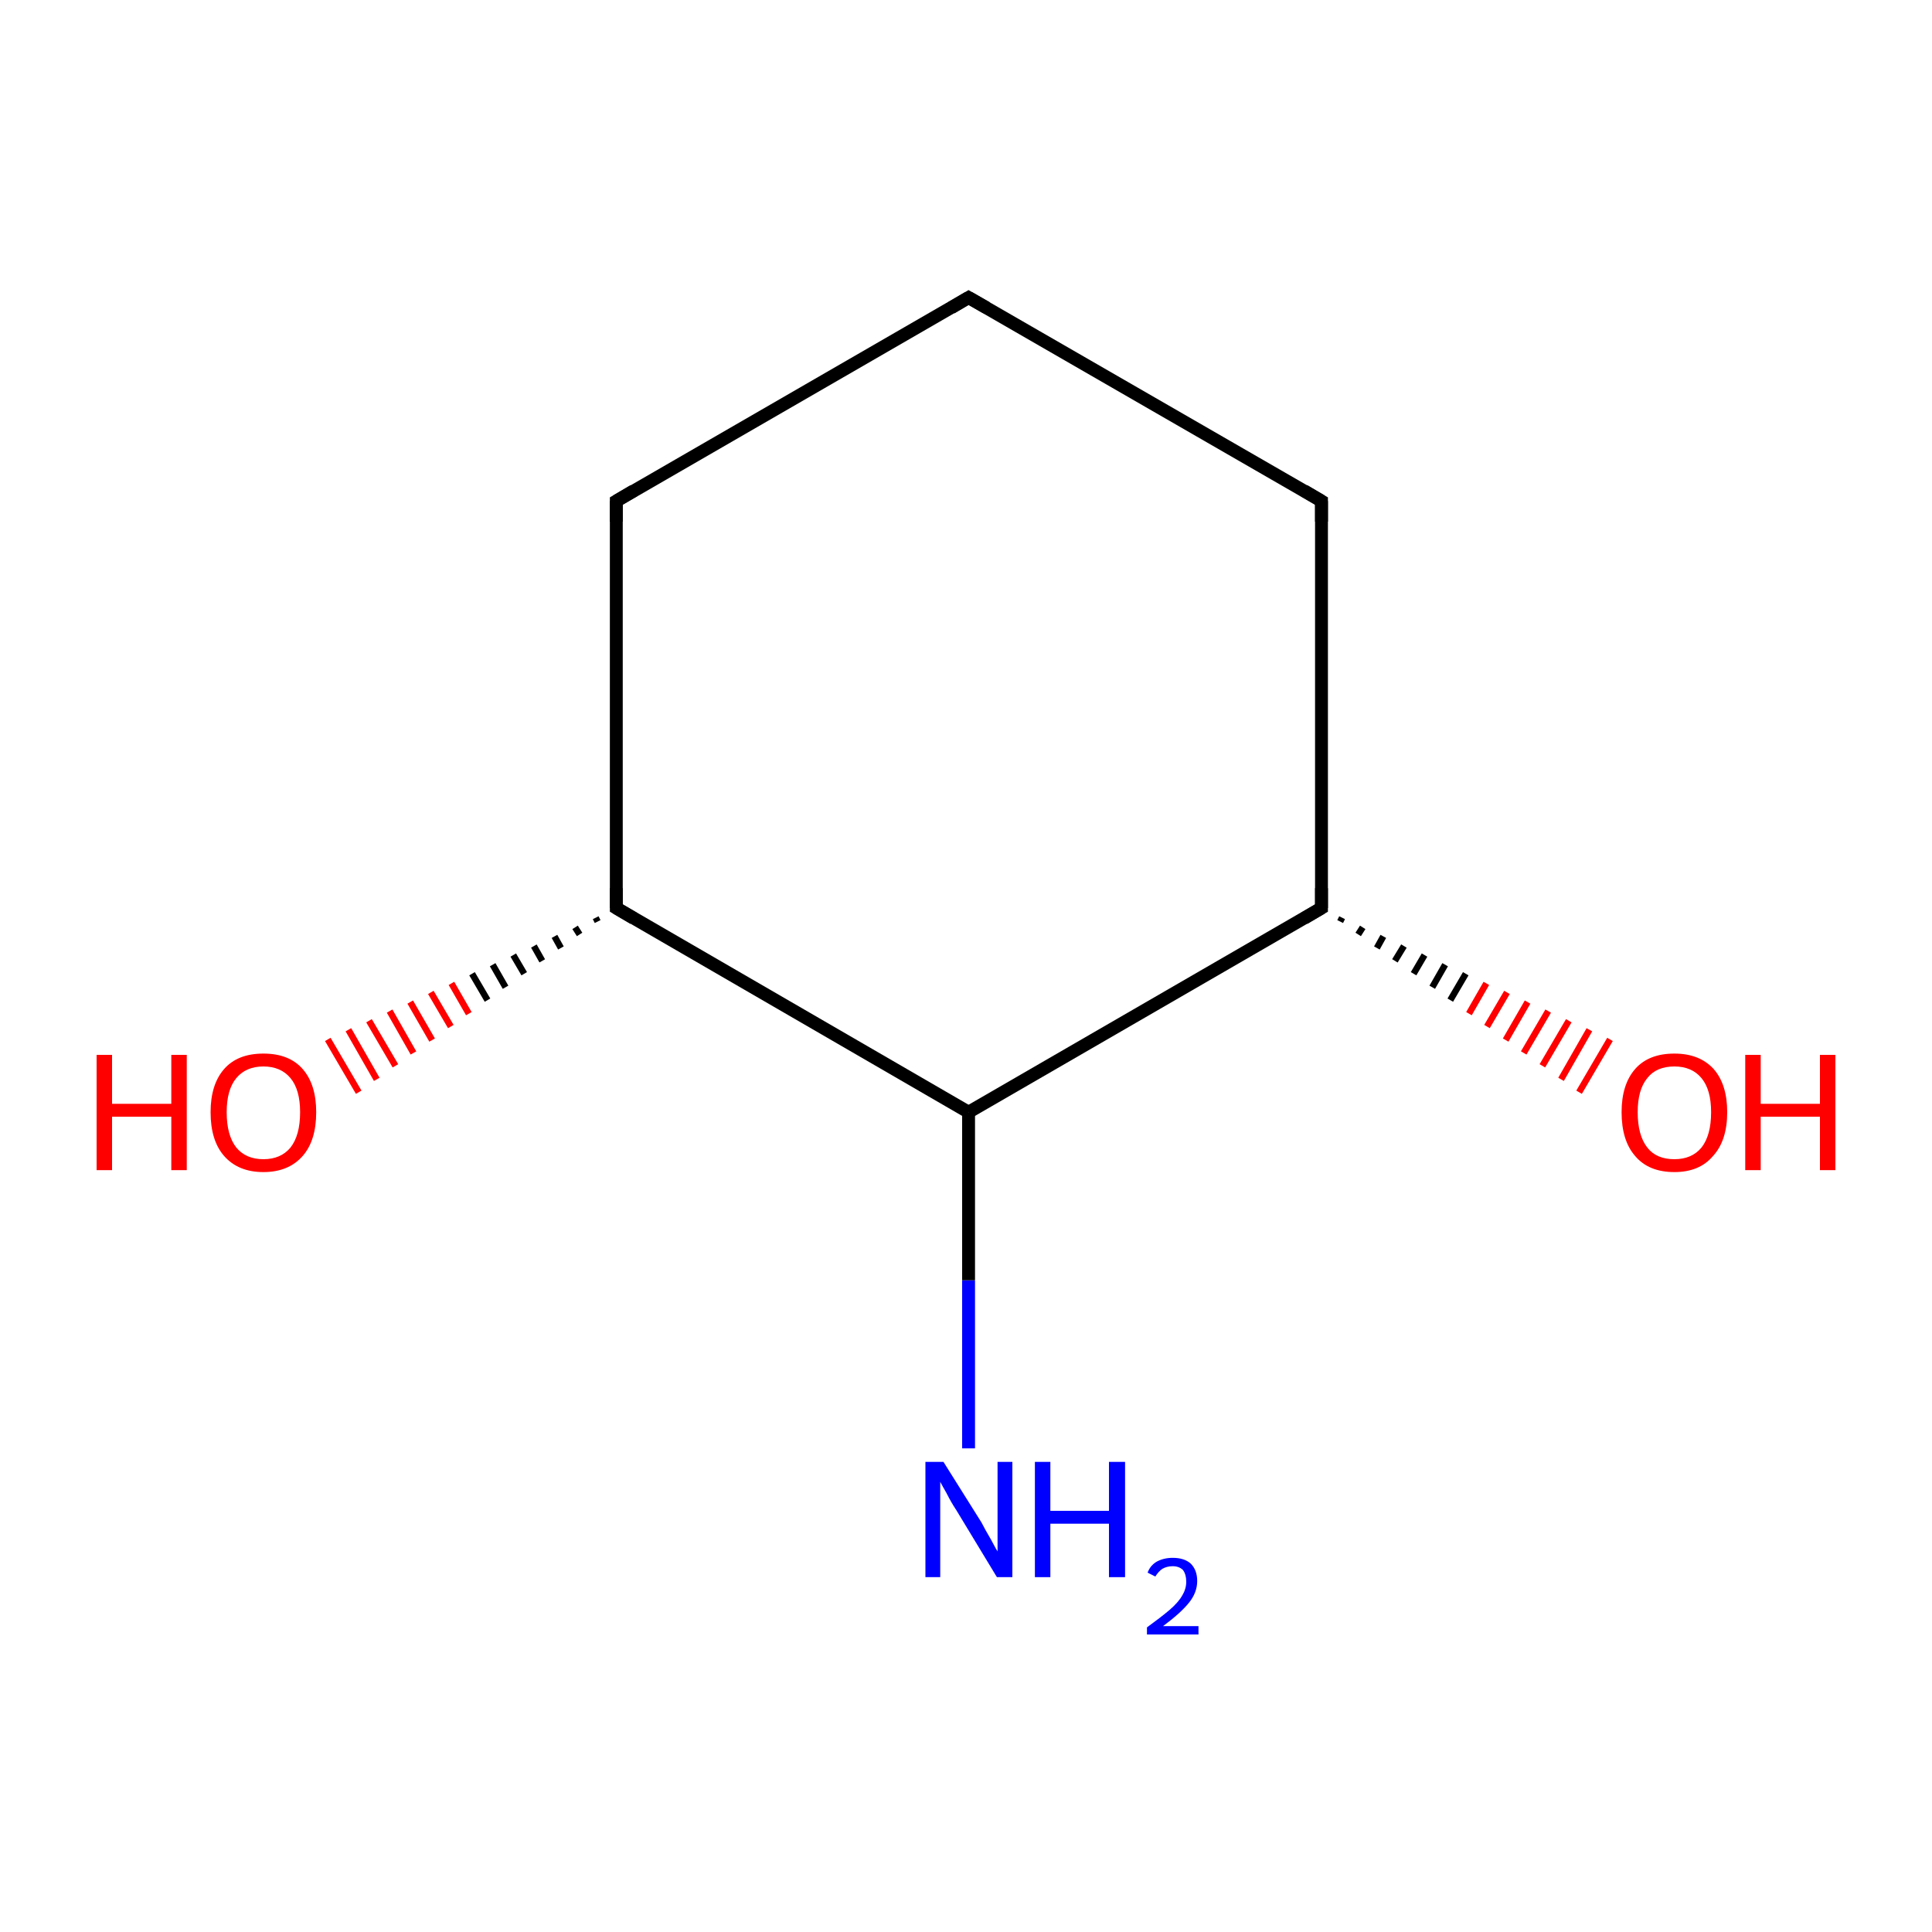 <?xml version='1.0' encoding='iso-8859-1'?>
<svg version='1.1' baseProfile='full'
              xmlns='http://www.w3.org/2000/svg'
                      xmlns:rdkit='http://www.rdkit.org/xml'
                      xmlns:xlink='http://www.w3.org/1999/xlink'
                  xml:space='preserve'
width='300px' height='300px' viewBox='0 0 300 300'>
<!-- END OF HEADER -->
<rect style='opacity:1.0;fill:#FFFFFF;stroke:none' width='300.0' height='300.0' x='0.0' y='0.0'> </rect>
<path class='bond-0 atom-0 atom-1' d='M 150.4,224.9 L 150.4,198.8' style='fill:none;fill-rule:evenodd;stroke:#0000FF;stroke-width:2.0px;stroke-linecap:butt;stroke-linejoin:miter;stroke-opacity:1' />
<path class='bond-0 atom-0 atom-1' d='M 150.4,198.8 L 150.4,172.7' style='fill:none;fill-rule:evenodd;stroke:#000000;stroke-width:2.0px;stroke-linecap:butt;stroke-linejoin:miter;stroke-opacity:1' />
<path class='bond-1 atom-1 atom-2' d='M 150.4,172.7 L 95.7,141.0' style='fill:none;fill-rule:evenodd;stroke:#000000;stroke-width:2.0px;stroke-linecap:butt;stroke-linejoin:miter;stroke-opacity:1' />
<path class='bond-2 atom-2 atom-3' d='M 92.8,143.1 L 92.5,142.5' style='fill:none;fill-rule:evenodd;stroke:#000000;stroke-width:1.0px;stroke-linecap:butt;stroke-linejoin:miter;stroke-opacity:1' />
<path class='bond-2 atom-2 atom-3' d='M 90.0,145.1 L 89.3,144.0' style='fill:none;fill-rule:evenodd;stroke:#000000;stroke-width:1.0px;stroke-linecap:butt;stroke-linejoin:miter;stroke-opacity:1' />
<path class='bond-2 atom-2 atom-3' d='M 87.1,147.2 L 86.1,145.4' style='fill:none;fill-rule:evenodd;stroke:#000000;stroke-width:1.0px;stroke-linecap:butt;stroke-linejoin:miter;stroke-opacity:1' />
<path class='bond-2 atom-2 atom-3' d='M 84.2,149.2 L 82.9,146.9' style='fill:none;fill-rule:evenodd;stroke:#000000;stroke-width:1.0px;stroke-linecap:butt;stroke-linejoin:miter;stroke-opacity:1' />
<path class='bond-2 atom-2 atom-3' d='M 81.4,151.2 L 79.7,148.3' style='fill:none;fill-rule:evenodd;stroke:#000000;stroke-width:1.0px;stroke-linecap:butt;stroke-linejoin:miter;stroke-opacity:1' />
<path class='bond-2 atom-2 atom-3' d='M 78.5,153.3 L 76.5,149.8' style='fill:none;fill-rule:evenodd;stroke:#000000;stroke-width:1.0px;stroke-linecap:butt;stroke-linejoin:miter;stroke-opacity:1' />
<path class='bond-2 atom-2 atom-3' d='M 75.7,155.3 L 73.3,151.2' style='fill:none;fill-rule:evenodd;stroke:#000000;stroke-width:1.0px;stroke-linecap:butt;stroke-linejoin:miter;stroke-opacity:1' />
<path class='bond-2 atom-2 atom-3' d='M 72.8,157.4 L 70.1,152.7' style='fill:none;fill-rule:evenodd;stroke:#FF0000;stroke-width:1.0px;stroke-linecap:butt;stroke-linejoin:miter;stroke-opacity:1' />
<path class='bond-2 atom-2 atom-3' d='M 70.0,159.4 L 66.9,154.1' style='fill:none;fill-rule:evenodd;stroke:#FF0000;stroke-width:1.0px;stroke-linecap:butt;stroke-linejoin:miter;stroke-opacity:1' />
<path class='bond-2 atom-2 atom-3' d='M 67.1,161.5 L 63.7,155.6' style='fill:none;fill-rule:evenodd;stroke:#FF0000;stroke-width:1.0px;stroke-linecap:butt;stroke-linejoin:miter;stroke-opacity:1' />
<path class='bond-2 atom-2 atom-3' d='M 64.2,163.5 L 60.5,157.0' style='fill:none;fill-rule:evenodd;stroke:#FF0000;stroke-width:1.0px;stroke-linecap:butt;stroke-linejoin:miter;stroke-opacity:1' />
<path class='bond-2 atom-2 atom-3' d='M 61.4,165.5 L 57.3,158.5' style='fill:none;fill-rule:evenodd;stroke:#FF0000;stroke-width:1.0px;stroke-linecap:butt;stroke-linejoin:miter;stroke-opacity:1' />
<path class='bond-2 atom-2 atom-3' d='M 58.5,167.6 L 54.1,159.9' style='fill:none;fill-rule:evenodd;stroke:#FF0000;stroke-width:1.0px;stroke-linecap:butt;stroke-linejoin:miter;stroke-opacity:1' />
<path class='bond-2 atom-2 atom-3' d='M 55.7,169.6 L 50.9,161.4' style='fill:none;fill-rule:evenodd;stroke:#FF0000;stroke-width:1.0px;stroke-linecap:butt;stroke-linejoin:miter;stroke-opacity:1' />
<path class='bond-3 atom-2 atom-4' d='M 95.7,141.0 L 95.7,77.8' style='fill:none;fill-rule:evenodd;stroke:#000000;stroke-width:2.0px;stroke-linecap:butt;stroke-linejoin:miter;stroke-opacity:1' />
<path class='bond-4 atom-4 atom-5' d='M 95.7,77.8 L 150.4,46.2' style='fill:none;fill-rule:evenodd;stroke:#000000;stroke-width:2.0px;stroke-linecap:butt;stroke-linejoin:miter;stroke-opacity:1' />
<path class='bond-5 atom-5 atom-6' d='M 150.4,46.2 L 205.2,77.8' style='fill:none;fill-rule:evenodd;stroke:#000000;stroke-width:2.0px;stroke-linecap:butt;stroke-linejoin:miter;stroke-opacity:1' />
<path class='bond-6 atom-6 atom-7' d='M 205.2,77.8 L 205.2,141.0' style='fill:none;fill-rule:evenodd;stroke:#000000;stroke-width:2.0px;stroke-linecap:butt;stroke-linejoin:miter;stroke-opacity:1' />
<path class='bond-7 atom-7 atom-8' d='M 208.4,142.5 L 208.1,143.1' style='fill:none;fill-rule:evenodd;stroke:#000000;stroke-width:1.0px;stroke-linecap:butt;stroke-linejoin:miter;stroke-opacity:1' />
<path class='bond-7 atom-7 atom-8' d='M 211.6,144.0 L 210.9,145.1' style='fill:none;fill-rule:evenodd;stroke:#000000;stroke-width:1.0px;stroke-linecap:butt;stroke-linejoin:miter;stroke-opacity:1' />
<path class='bond-7 atom-7 atom-8' d='M 214.8,145.4 L 213.8,147.2' style='fill:none;fill-rule:evenodd;stroke:#000000;stroke-width:1.0px;stroke-linecap:butt;stroke-linejoin:miter;stroke-opacity:1' />
<path class='bond-7 atom-7 atom-8' d='M 218.0,146.9 L 216.6,149.2' style='fill:none;fill-rule:evenodd;stroke:#000000;stroke-width:1.0px;stroke-linecap:butt;stroke-linejoin:miter;stroke-opacity:1' />
<path class='bond-7 atom-7 atom-8' d='M 221.2,148.3 L 219.5,151.2' style='fill:none;fill-rule:evenodd;stroke:#000000;stroke-width:1.0px;stroke-linecap:butt;stroke-linejoin:miter;stroke-opacity:1' />
<path class='bond-7 atom-7 atom-8' d='M 224.4,149.8 L 222.4,153.3' style='fill:none;fill-rule:evenodd;stroke:#000000;stroke-width:1.0px;stroke-linecap:butt;stroke-linejoin:miter;stroke-opacity:1' />
<path class='bond-7 atom-7 atom-8' d='M 227.6,151.2 L 225.2,155.3' style='fill:none;fill-rule:evenodd;stroke:#000000;stroke-width:1.0px;stroke-linecap:butt;stroke-linejoin:miter;stroke-opacity:1' />
<path class='bond-7 atom-7 atom-8' d='M 230.8,152.7 L 228.1,157.4' style='fill:none;fill-rule:evenodd;stroke:#FF0000;stroke-width:1.0px;stroke-linecap:butt;stroke-linejoin:miter;stroke-opacity:1' />
<path class='bond-7 atom-7 atom-8' d='M 234.0,154.1 L 230.9,159.4' style='fill:none;fill-rule:evenodd;stroke:#FF0000;stroke-width:1.0px;stroke-linecap:butt;stroke-linejoin:miter;stroke-opacity:1' />
<path class='bond-7 atom-7 atom-8' d='M 237.2,155.6 L 233.8,161.5' style='fill:none;fill-rule:evenodd;stroke:#FF0000;stroke-width:1.0px;stroke-linecap:butt;stroke-linejoin:miter;stroke-opacity:1' />
<path class='bond-7 atom-7 atom-8' d='M 240.4,157.0 L 236.6,163.5' style='fill:none;fill-rule:evenodd;stroke:#FF0000;stroke-width:1.0px;stroke-linecap:butt;stroke-linejoin:miter;stroke-opacity:1' />
<path class='bond-7 atom-7 atom-8' d='M 243.6,158.5 L 239.5,165.5' style='fill:none;fill-rule:evenodd;stroke:#FF0000;stroke-width:1.0px;stroke-linecap:butt;stroke-linejoin:miter;stroke-opacity:1' />
<path class='bond-7 atom-7 atom-8' d='M 246.8,159.9 L 242.4,167.6' style='fill:none;fill-rule:evenodd;stroke:#FF0000;stroke-width:1.0px;stroke-linecap:butt;stroke-linejoin:miter;stroke-opacity:1' />
<path class='bond-7 atom-7 atom-8' d='M 250.0,161.4 L 245.2,169.6' style='fill:none;fill-rule:evenodd;stroke:#FF0000;stroke-width:1.0px;stroke-linecap:butt;stroke-linejoin:miter;stroke-opacity:1' />
<path class='bond-8 atom-7 atom-1' d='M 205.2,141.0 L 150.4,172.7' style='fill:none;fill-rule:evenodd;stroke:#000000;stroke-width:2.0px;stroke-linecap:butt;stroke-linejoin:miter;stroke-opacity:1' />
<path d='M 98.4,142.6 L 95.7,141.0 L 95.7,137.9' style='fill:none;stroke:#000000;stroke-width:2.0px;stroke-linecap:butt;stroke-linejoin:miter;stroke-miterlimit:10;stroke-opacity:1;' />
<path d='M 95.7,81.0 L 95.7,77.8 L 98.4,76.2' style='fill:none;stroke:#000000;stroke-width:2.0px;stroke-linecap:butt;stroke-linejoin:miter;stroke-miterlimit:10;stroke-opacity:1;' />
<path d='M 147.7,47.8 L 150.4,46.2 L 153.2,47.8' style='fill:none;stroke:#000000;stroke-width:2.0px;stroke-linecap:butt;stroke-linejoin:miter;stroke-miterlimit:10;stroke-opacity:1;' />
<path d='M 202.5,76.2 L 205.2,77.8 L 205.2,81.0' style='fill:none;stroke:#000000;stroke-width:2.0px;stroke-linecap:butt;stroke-linejoin:miter;stroke-miterlimit:10;stroke-opacity:1;' />
<path d='M 205.2,137.9 L 205.2,141.0 L 202.5,142.6' style='fill:none;stroke:#000000;stroke-width:2.0px;stroke-linecap:butt;stroke-linejoin:miter;stroke-miterlimit:10;stroke-opacity:1;' />
<path class='atom-0' d='M 146.5 227.0
L 152.4 236.4
Q 152.9 237.4, 153.9 239.1
Q 154.8 240.8, 154.9 240.9
L 154.9 227.0
L 157.2 227.0
L 157.2 244.9
L 154.8 244.9
L 148.5 234.5
Q 147.7 233.3, 147.0 231.9
Q 146.2 230.5, 146.0 230.1
L 146.0 244.9
L 143.7 244.9
L 143.7 227.0
L 146.5 227.0
' fill='#0000FF'/>
<path class='atom-0' d='M 160.7 227.0
L 163.1 227.0
L 163.1 234.6
L 172.2 234.6
L 172.2 227.0
L 174.7 227.0
L 174.7 244.9
L 172.2 244.9
L 172.2 236.6
L 163.1 236.6
L 163.1 244.9
L 160.7 244.9
L 160.7 227.0
' fill='#0000FF'/>
<path class='atom-0' d='M 178.2 244.2
Q 178.6 243.1, 179.6 242.5
Q 180.7 241.9, 182.1 241.9
Q 183.9 241.9, 184.9 242.8
Q 185.9 243.8, 185.9 245.5
Q 185.9 247.3, 184.6 248.9
Q 183.3 250.5, 180.6 252.5
L 186.1 252.5
L 186.1 253.8
L 178.1 253.8
L 178.1 252.7
Q 180.3 251.1, 181.6 250.0
Q 183.0 248.8, 183.6 247.7
Q 184.2 246.7, 184.2 245.6
Q 184.2 244.5, 183.7 243.8
Q 183.1 243.2, 182.1 243.2
Q 181.2 243.2, 180.5 243.6
Q 179.9 244.0, 179.4 244.8
L 178.2 244.2
' fill='#0000FF'/>
<path class='atom-3' d='M 15.0 163.8
L 17.4 163.8
L 17.4 171.4
L 26.6 171.4
L 26.6 163.8
L 29.0 163.8
L 29.0 181.7
L 26.6 181.7
L 26.6 173.4
L 17.4 173.4
L 17.4 181.7
L 15.0 181.7
L 15.0 163.8
' fill='#FF0000'/>
<path class='atom-3' d='M 32.7 172.7
Q 32.7 168.4, 34.8 166.0
Q 36.9 163.6, 40.9 163.6
Q 44.9 163.6, 47.0 166.0
Q 49.1 168.4, 49.1 172.7
Q 49.1 177.1, 47.0 179.5
Q 44.8 182.0, 40.9 182.0
Q 37.0 182.0, 34.8 179.5
Q 32.7 177.1, 32.7 172.7
M 40.9 180.0
Q 43.6 180.0, 45.1 178.2
Q 46.6 176.3, 46.6 172.7
Q 46.6 169.2, 45.1 167.4
Q 43.6 165.6, 40.9 165.6
Q 38.2 165.6, 36.7 167.4
Q 35.2 169.2, 35.2 172.7
Q 35.2 176.3, 36.7 178.2
Q 38.2 180.0, 40.9 180.0
' fill='#FF0000'/>
<path class='atom-8' d='M 251.8 172.7
Q 251.8 168.4, 253.9 166.0
Q 256.0 163.6, 260.0 163.6
Q 263.9 163.6, 266.1 166.0
Q 268.2 168.4, 268.2 172.7
Q 268.2 177.1, 266.0 179.5
Q 263.9 182.0, 260.0 182.0
Q 256.0 182.0, 253.9 179.5
Q 251.8 177.1, 251.8 172.7
M 260.0 180.0
Q 262.7 180.0, 264.2 178.2
Q 265.7 176.3, 265.7 172.7
Q 265.7 169.2, 264.2 167.4
Q 262.7 165.6, 260.0 165.6
Q 257.2 165.6, 255.8 167.4
Q 254.3 169.2, 254.3 172.7
Q 254.3 176.3, 255.8 178.2
Q 257.2 180.0, 260.0 180.0
' fill='#FF0000'/>
<path class='atom-8' d='M 271.0 163.8
L 273.4 163.8
L 273.4 171.4
L 282.6 171.4
L 282.6 163.8
L 285.0 163.8
L 285.0 181.7
L 282.6 181.7
L 282.6 173.4
L 273.4 173.4
L 273.4 181.7
L 271.0 181.7
L 271.0 163.8
' fill='#FF0000'/>
</svg>
